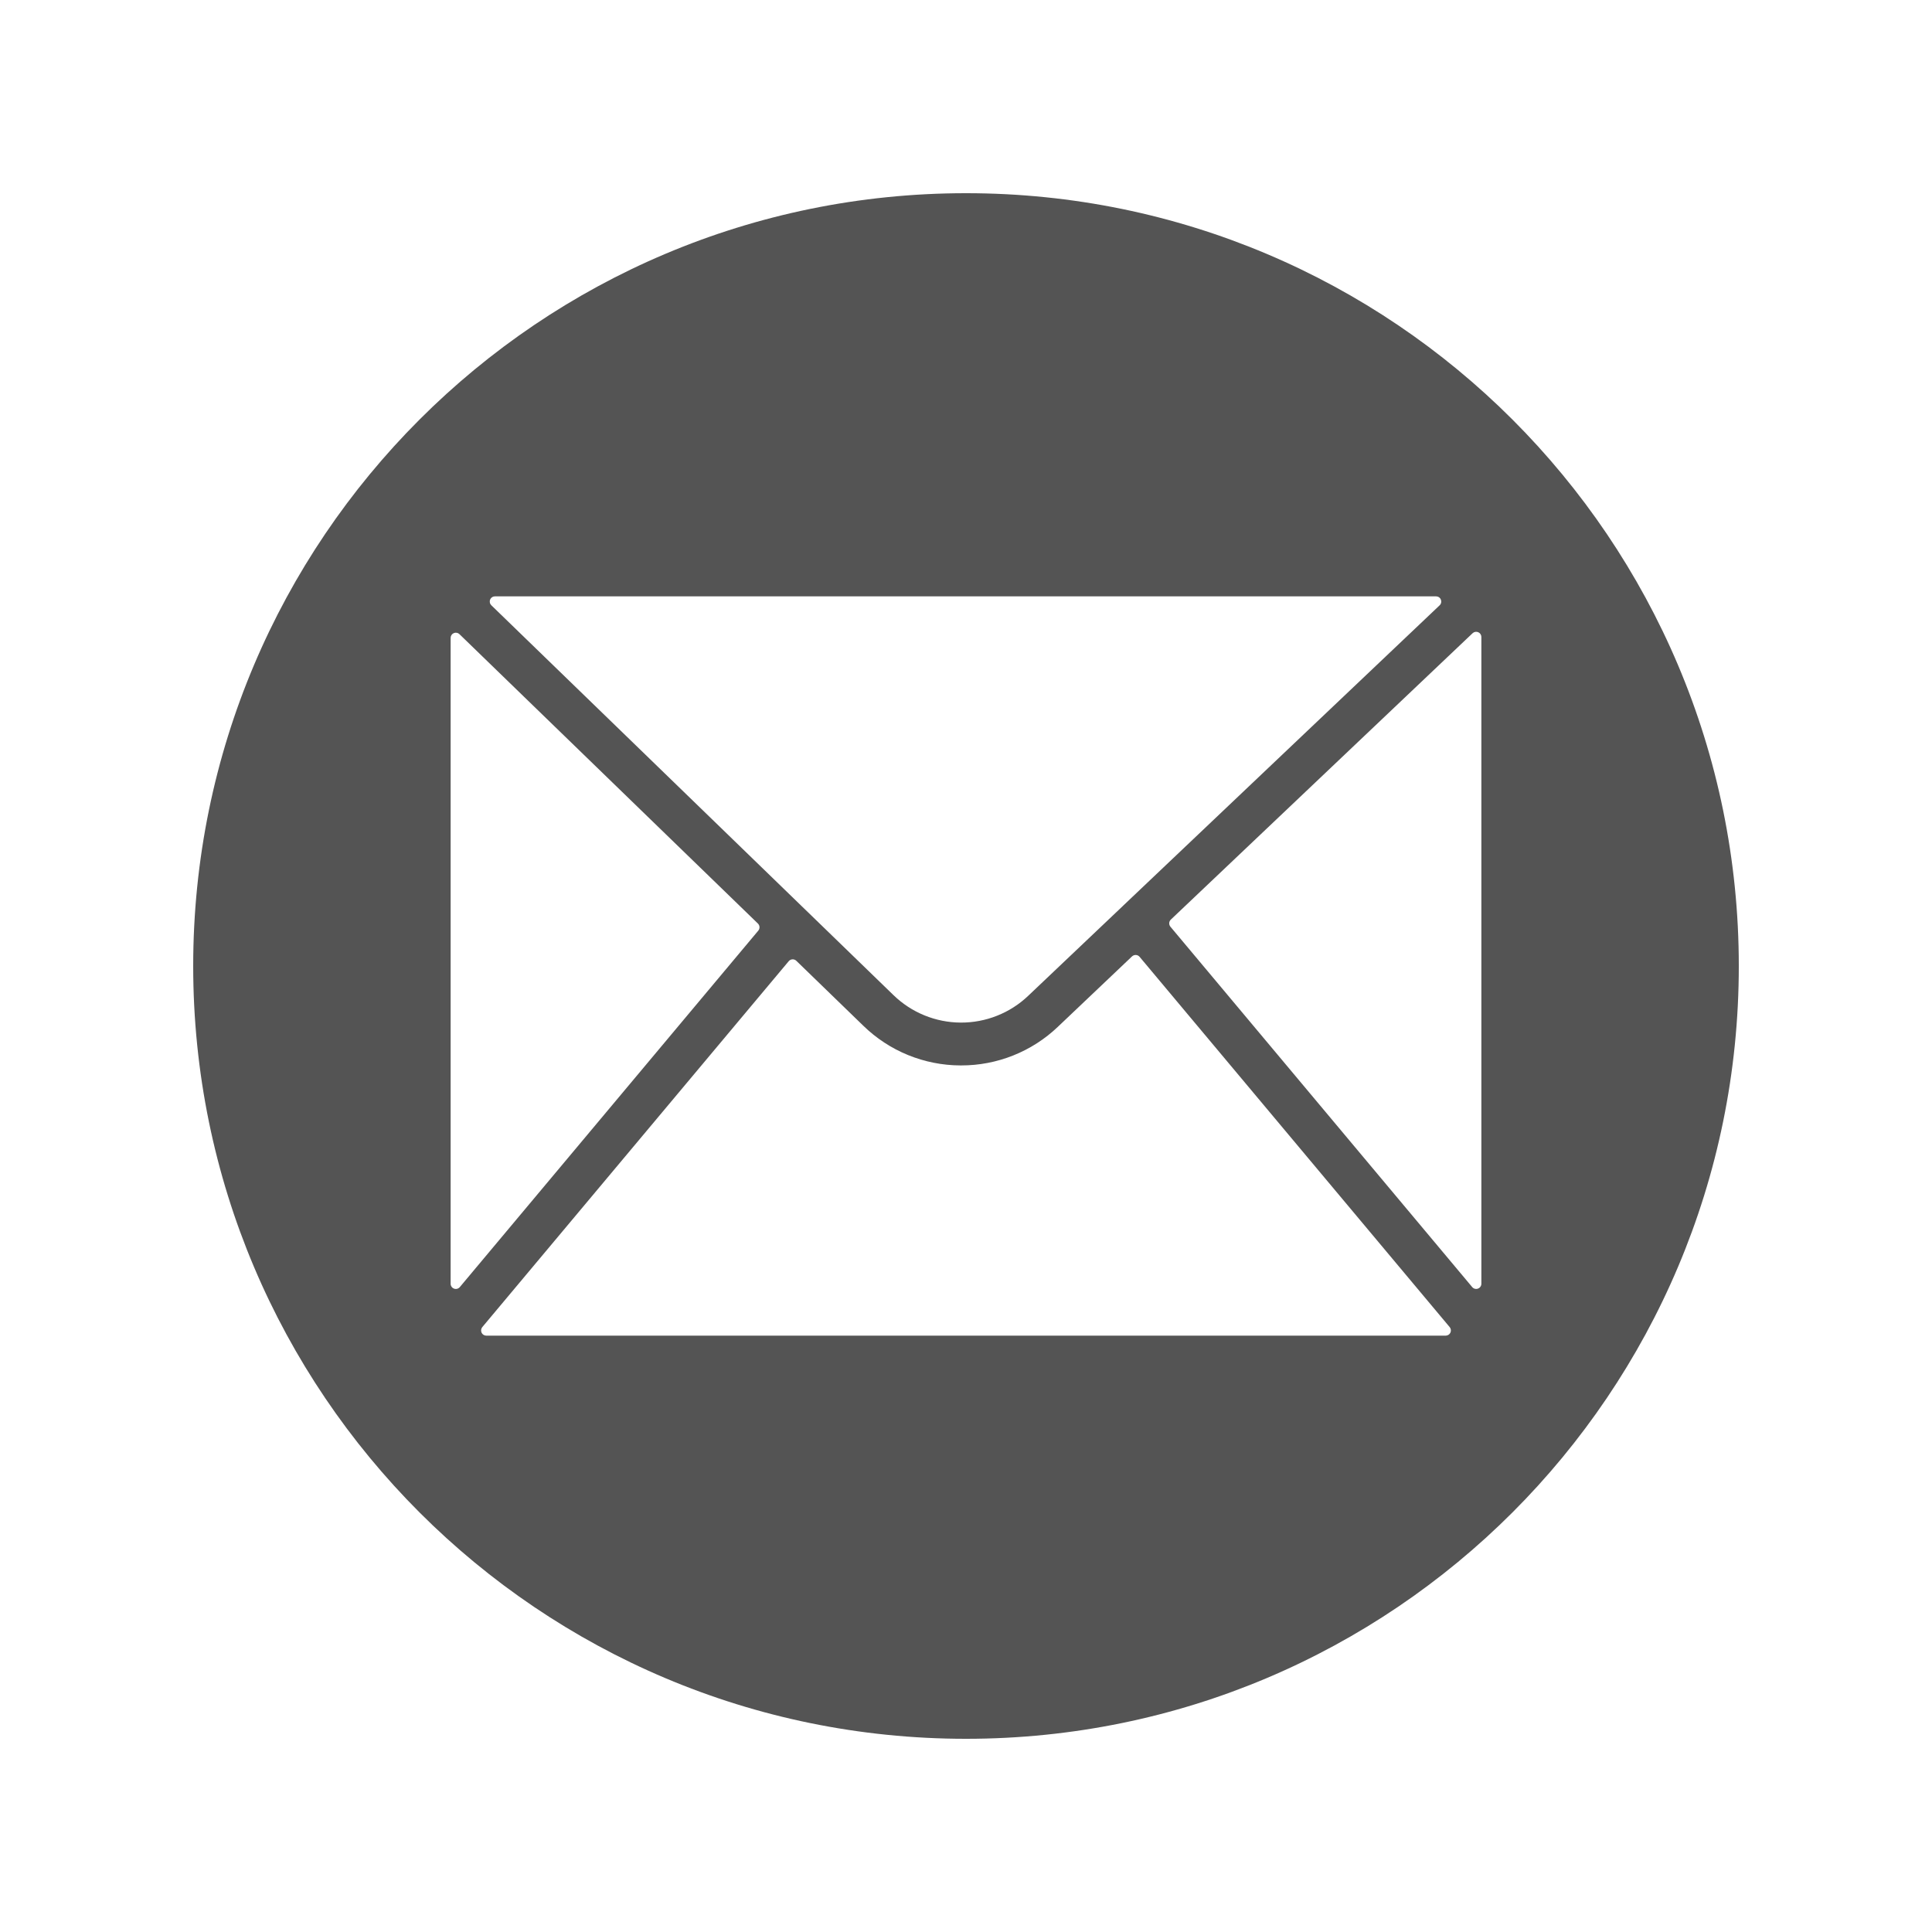 <svg xmlns="http://www.w3.org/2000/svg" xmlns:xlink="http://www.w3.org/1999/xlink" width="1080" zoomAndPan="magnify" viewBox="0 0 810 810" height="1080" preserveAspectRatio="xMidYMid meet" version="1.0"><path fill="#545454" d="M 405 81 C 226.059 81 81 226.059 81 405 C 81 583.941 226.059 729 405 729 C 583.941 729 729 583.941 729 405 C 729 226.059 583.941 81 405 81 Z M 207.523 250.023 L 602.059 250.023 C 602.504 250.023 602.914 250.145 603.285 250.395 C 603.656 250.645 603.926 250.977 604.094 251.391 C 604.258 251.805 604.297 252.23 604.199 252.668 C 604.105 253.105 603.895 253.48 603.57 253.785 L 470.941 379.656 L 470.727 379.871 L 431.121 417.457 C 430.176 418.355 429.191 419.211 428.168 420.016 C 427.141 420.82 426.082 421.574 424.984 422.277 C 423.887 422.98 422.758 423.633 421.598 424.227 C 420.438 424.82 419.25 425.359 418.039 425.84 C 416.828 426.324 415.594 426.746 414.344 427.109 C 413.09 427.473 411.824 427.773 410.543 428.016 C 409.262 428.258 407.973 428.438 406.672 428.555 C 405.375 428.672 404.074 428.73 402.77 428.723 C 401.465 428.715 400.164 428.645 398.867 428.516 C 397.57 428.383 396.281 428.188 395.004 427.934 C 393.727 427.68 392.461 427.363 391.215 426.984 C 389.965 426.609 388.738 426.172 387.531 425.68 C 386.324 425.184 385.145 424.633 383.992 424.027 C 382.836 423.418 381.715 422.758 380.625 422.043 C 379.535 421.328 378.48 420.562 377.465 419.746 C 376.449 418.93 375.473 418.066 374.539 417.156 L 337.871 381.605 C 337.809 381.547 337.75 381.488 337.684 381.43 L 205.996 253.77 C 205.68 253.461 205.473 253.086 205.383 252.652 C 205.293 252.215 205.328 251.793 205.496 251.383 C 205.664 250.969 205.934 250.641 206.305 250.395 C 206.672 250.145 207.082 250.023 207.523 250.023 Z M 188.93 538.207 L 188.93 267.441 C 188.93 267.004 189.047 266.602 189.289 266.234 C 189.531 265.871 189.855 265.602 190.258 265.434 C 190.66 265.262 191.078 265.215 191.508 265.297 C 191.938 265.375 192.309 265.57 192.625 265.875 L 317.766 387.207 C 317.961 387.398 318.117 387.621 318.23 387.871 C 318.344 388.121 318.41 388.383 318.422 388.66 C 318.438 388.934 318.402 389.203 318.312 389.461 C 318.227 389.723 318.094 389.961 317.918 390.172 L 192.781 539.613 C 192.484 539.965 192.117 540.199 191.672 540.32 C 191.23 540.438 190.793 540.418 190.359 540.262 C 189.93 540.105 189.582 539.836 189.32 539.461 C 189.059 539.082 188.926 538.664 188.93 538.207 Z M 606.121 559.977 L 203.879 559.977 C 203.453 559.977 203.062 559.863 202.707 559.633 C 202.352 559.406 202.082 559.102 201.902 558.719 C 201.723 558.332 201.664 557.93 201.719 557.512 C 201.773 557.094 201.938 556.719 202.207 556.395 L 330.676 402.984 C 330.871 402.75 331.102 402.566 331.375 402.434 C 331.645 402.297 331.934 402.223 332.234 402.207 C 332.535 402.191 332.828 402.238 333.113 402.344 C 333.398 402.449 333.648 402.609 333.863 402.82 L 361.98 430.078 C 364.676 432.703 367.602 435.047 370.75 437.109 C 373.898 439.172 377.215 440.914 380.699 442.336 C 384.184 443.758 387.773 444.836 391.465 445.566 C 395.156 446.301 398.883 446.672 402.648 446.684 L 402.969 446.684 C 406.707 446.691 410.41 446.344 414.082 445.641 C 417.75 444.938 421.32 443.895 424.793 442.508 C 428.266 441.125 431.57 439.422 434.719 437.406 C 437.863 435.387 440.789 433.09 443.496 430.512 L 474.609 400.973 C 474.828 400.766 475.078 400.609 475.359 400.508 C 475.645 400.402 475.934 400.359 476.234 400.379 C 476.535 400.395 476.82 400.469 477.09 400.605 C 477.359 400.742 477.59 400.922 477.781 401.152 L 607.785 556.395 C 608.055 556.719 608.219 557.09 608.273 557.508 C 608.328 557.93 608.27 558.328 608.09 558.715 C 607.914 559.098 607.645 559.402 607.289 559.629 C 606.934 559.859 606.543 559.973 606.121 559.977 Z M 621.07 538.207 C 621.07 538.664 620.941 539.082 620.676 539.457 C 620.414 539.832 620.066 540.098 619.637 540.254 C 619.203 540.41 618.77 540.43 618.324 540.312 C 617.883 540.191 617.512 539.957 617.219 539.605 L 490.703 388.523 C 490.527 388.312 490.395 388.074 490.309 387.809 C 490.219 387.547 490.184 387.277 490.199 387 C 490.215 386.723 490.281 386.457 490.398 386.207 C 490.516 385.953 490.676 385.734 490.875 385.543 L 617.398 265.473 C 617.715 265.176 618.086 264.988 618.516 264.914 C 618.941 264.836 619.355 264.887 619.754 265.059 C 620.152 265.23 620.473 265.496 620.711 265.859 C 620.949 266.223 621.07 266.617 621.07 267.055 Z M 621.07 538.207 " fill-opacity="1" fill-rule="nonzero"/></svg>